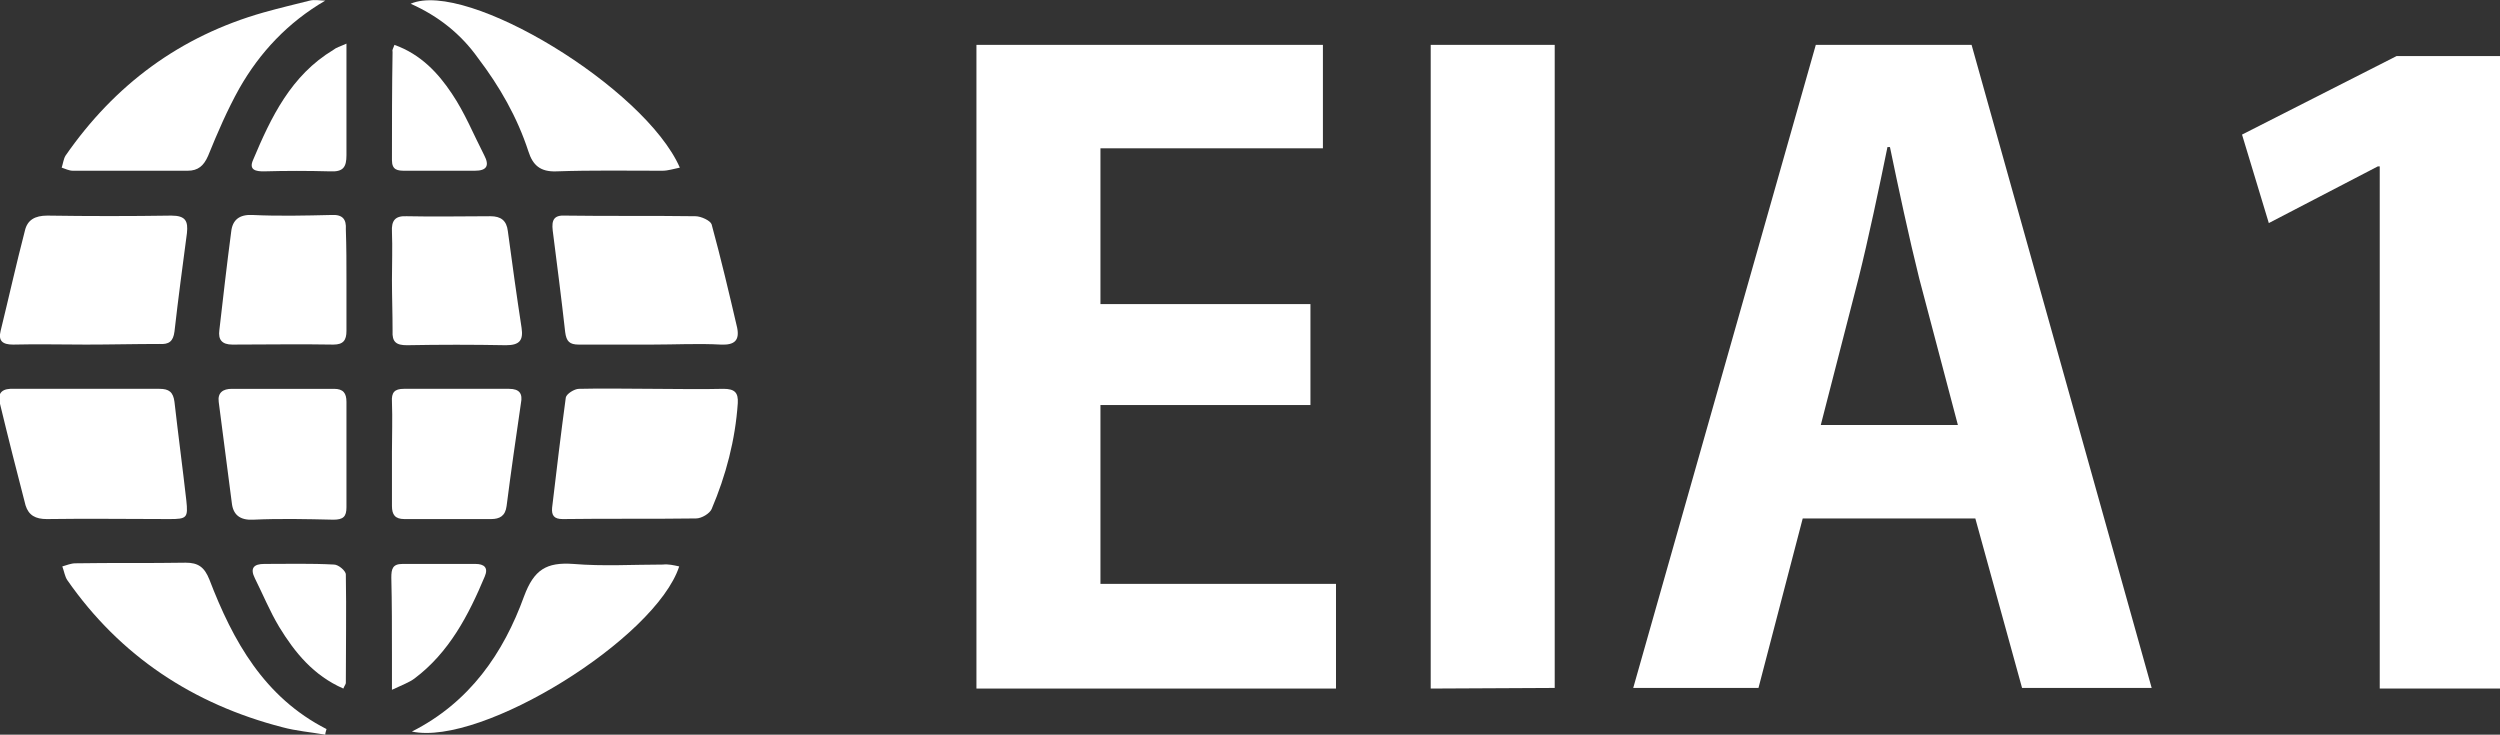 <?xml version="1.0" encoding="utf-8"?>
<!-- Generator: Adobe Illustrator 26.2.1, SVG Export Plug-In . SVG Version: 6.00 Build 0)  -->
<svg version="1.1" id="Ebene_1" xmlns="http://www.w3.org/2000/svg" xmlns:xlink="http://www.w3.org/1999/xlink" x="0px" y="0px"
	 viewBox="0 0 401.2 117.9" style="enable-background:new 0 0 401.2 117.9;" xml:space="preserve">
<rect x="0" y="0" width="401.2" height="117.9" fill="#333333" stroke="none"/>
<style type="text/css">
	.st0{fill:#FFFFFF;}
</style>
<g id="_x39_733uP.tif">
	<g>
		<path class="st0" d="M13.9,62.4c3.9,0,7.8,0,11.7,0c1.5,0,2.2,0.5,2.4,2.1c0.6,5.3,1.3,10.5,1.9,15.8c0.3,2.8,0.1,3-2.7,3
			c-6.6,0-13.1-0.1-19.7,0c-1.8,0-2.9-0.6-3.4-2.2c-1.4-5.4-2.8-10.9-4.1-16.3c-0.5-1.9,0.5-2.5,2.3-2.4
			C6.2,62.4,10.1,62.4,13.9,62.4C13.9,62.4,13.9,62.4,13.9,62.4z"/>
		<path class="st0" d="M104.7,62.4c3.8,0,7.6,0.1,11.4,0c1.8,0,2.4,0.6,2.3,2.3c-0.4,5.9-1.9,11.6-4.2,17c-0.3,0.7-1.6,1.5-2.5,1.5
			c-7.1,0.1-14.3,0-21.4,0.1c-1.4,0-1.8-0.6-1.7-1.8c0.7-5.9,1.4-11.8,2.2-17.7c0.1-0.6,1.4-1.4,2.1-1.4
			C96.9,62.3,100.8,62.4,104.7,62.4C104.7,62.4,104.7,62.4,104.7,62.4z"/>
		<path class="st0" d="M104.6,55.3c-3.9,0-7.8,0-11.7,0c-1.5,0-2-0.5-2.2-2c-0.6-5.4-1.3-10.8-2-16.3c-0.2-1.7,0.2-2.5,2-2.4
			c7,0.1,13.9,0,20.9,0.1c0.9,0,2.4,0.7,2.6,1.3c1.5,5.5,2.8,11,4.1,16.6c0.4,2-0.4,2.8-2.6,2.7C112.1,55.1,108.3,55.3,104.6,55.3
			C104.6,55.3,104.6,55.3,104.6,55.3z"/>
		<path class="st0" d="M13.8,55.3c-3.9,0-7.8-0.1-11.7,0c-1.7,0-2.4-0.6-2-2.2C1.4,47.8,2.6,42.4,4,37c0.4-1.7,1.6-2.4,3.6-2.4
			c6.6,0.1,13.3,0.1,19.9,0c2.3,0,2.7,0.9,2.5,2.8c-0.7,5.3-1.4,10.5-2,15.8c-0.2,1.6-0.9,2.1-2.4,2C21.6,55.2,17.7,55.3,13.8,55.3
			C13.8,55.3,13.8,55.3,13.8,55.3z"/>
		<path class="st0" d="M65.9,0.6c9-3.9,37.6,13.5,43.2,26.3c-1,0.2-1.9,0.5-2.8,0.5c-5.7,0-11.3-0.1-17,0.1c-2.6,0.1-3.8-1-4.5-3.2
			c-1.8-5.5-4.6-10.4-8.1-15C74,5.5,70.4,2.6,65.9,0.6z"/>
		<path class="st0" d="M52.2,117.9c-2.3-0.4-4.7-0.6-6.9-1.2c-14.3-3.7-26-11.4-34.5-23.6c-0.4-0.6-0.5-1.4-0.8-2.2
			c0.7-0.2,1.4-0.5,2.1-0.5c5.9-0.1,11.8,0,17.7-0.1c2,0,3,0.7,3.8,2.7c3.8,9.9,8.8,18.9,18.8,24C52.3,117.4,52.2,117.6,52.2,117.9z
			"/>
		<path class="st0" d="M109,90.9c-3.8,11.6-31.7,28.9-42.9,26.5c9.3-4.7,14.7-12.6,18-21.7c1.6-4.3,3.6-5.5,7.9-5.2
			c4.8,0.4,9.6,0.1,14.4,0.1C107.2,90.5,108.1,90.7,109,90.9z"/>
		<path class="st0" d="M52.2,0.1c-6,3.5-10.5,8.3-13.8,14.1c-1.9,3.4-3.5,7.1-5,10.8c-0.7,1.6-1.6,2.4-3.3,2.4c-6.1,0-12.3,0-18.4,0
			c-0.6,0-1.2-0.3-1.8-0.5c0.2-0.6,0.3-1.4,0.6-1.9C18.4,13.6,28.9,5.8,42.3,2c2.5-0.7,5-1.3,7.4-1.9C50.5-0.1,51.4,0.1,52.2,0.1z"
			/>
		<path class="st0" d="M55.6,73c0,2.8,0,5.6,0,8.4c0,1.5-0.5,2-2.1,2c-4.3-0.1-8.6-0.2-12.9,0c-2.1,0.1-3.2-0.8-3.4-2.7
			c-0.7-5.4-1.4-10.8-2.1-16.2c-0.2-1.5,0.7-2.1,2.1-2.1c5.5,0,10.9,0,16.4,0c1.5,0,2,0.7,2,2.1C55.6,67.3,55.6,70.2,55.6,73z"/>
		<path class="st0" d="M62.9,72.5c0-2.7,0.1-5.3,0-8c-0.1-1.5,0.4-2.1,1.9-2.1c5.6,0,11.3,0,16.9,0c1.7,0,2.2,0.8,1.9,2.3
			c-0.8,5.5-1.6,11-2.3,16.5c-0.2,1.6-1.1,2.1-2.5,2.1c-4.7,0-9.3,0-13.9,0c-1.5,0-2-0.7-2-2.1C62.9,78.3,62.9,75.4,62.9,72.5
			C62.9,72.5,62.9,72.5,62.9,72.5z"/>
		<path class="st0" d="M62.9,44.9c0-2.6,0.1-5.1,0-7.7c-0.1-1.8,0.5-2.6,2.4-2.5c4.5,0.1,8.9,0,13.4,0c1.7,0,2.6,0.7,2.8,2.4
			c0.7,5.2,1.4,10.3,2.2,15.5c0.3,2-0.3,2.8-2.5,2.8c-5.3-0.1-10.6-0.1-15.9,0c-1.7,0-2.4-0.5-2.3-2.3C63,50.3,62.9,47.6,62.9,44.9
			C62.9,44.9,62.9,44.9,62.9,44.9z"/>
		<path class="st0" d="M55.6,45.1c0,2.7,0,5.3,0,8c0,1.5-0.5,2.2-2.1,2.2c-5.4-0.1-10.8,0-16.2,0c-1.7,0-2.3-0.8-2.1-2.3
			c0.6-5.2,1.2-10.5,1.9-15.8c0.2-1.9,1.3-2.8,3.4-2.7c4.2,0.2,8.5,0.1,12.7,0c1.8-0.1,2.4,0.7,2.3,2.3
			C55.6,39.6,55.6,42.4,55.6,45.1C55.6,45.1,55.6,45.1,55.6,45.1z"/>
		<path class="st0" d="M55.6,7c0,1.9,0,3.3,0,4.7c0,4.4,0,8.8,0,13.2c0,1.9-0.5,2.7-2.6,2.6c-3.6-0.1-7.1-0.1-10.7,0
			c-1.2,0-2.4-0.2-1.7-1.8c2.9-6.9,6.1-13.6,12.9-17.7C54,7.6,54.5,7.5,55.6,7z"/>
		<path class="st0" d="M63.3,7.2c4.2,1.5,7,4.5,9.2,7.8c2.1,3.1,3.5,6.6,5.2,9.9c0.9,1.7,0.4,2.5-1.5,2.5c-3.7,0-7.5,0-11.2,0
			c-1.2,0-2.1-0.1-2.1-1.7c0-5.8,0-11.6,0.1-17.4C62.9,8,63.1,7.8,63.3,7.2z"/>
		<path class="st0" d="M62.9,110.7c0-2.3,0-3.9,0-5.6c0-4.2,0-8.3-0.1-12.4c0-1.4,0.2-2.2,1.8-2.2c3.9,0,7.8,0,11.7,0
			c1.4,0,2.1,0.6,1.5,2c-2.6,6.2-5.7,12.2-11.3,16.4C65.7,109.5,64.6,109.9,62.9,110.7z"/>
		<path class="st0" d="M55.1,110.5c-4.8-2.1-7.8-5.8-10.3-9.9c-1.5-2.5-2.6-5.2-3.9-7.8c-0.8-1.6-0.2-2.3,1.5-2.3
			c3.7,0,7.5-0.1,11.2,0.1c0.7,0,1.9,1,1.9,1.6c0.1,5.8,0,11.6,0,17.4C55.5,109.8,55.3,110,55.1,110.5z"/>
	</g>
</g>
<g>
	<path class="st0" d="M214.4,93.8v16.7h-57.7V7.2h55.6v16.6h-35.7v25h33.7v16.2h-33.7v28.7H214.4z"/>
	<path class="st0" d="M229.6,110.5V7.2h19.9v103.2L229.6,110.5L229.6,110.5z"/>
	<path class="st0" d="M316.4,7.2l28.9,103.2h-20.8L317,83.2h-27.7l-7.1,27.2h-20.1L291.4,7.2H316.4z M292.2,68.2h22L308,44.7
		c-1.6-6.4-3.4-14.8-4.7-21.1h-0.4c-1.3,6.4-3.1,14.9-4.6,20.9L292.2,68.2z"/>
	<path class="st0" d="M401.2,110.5h-19.3V26.7h-0.3l-17.5,9.1l-4.3-14.2L384.6,9h16.6L401.2,110.5L401.2,110.5z"/>
</g>
</svg>

